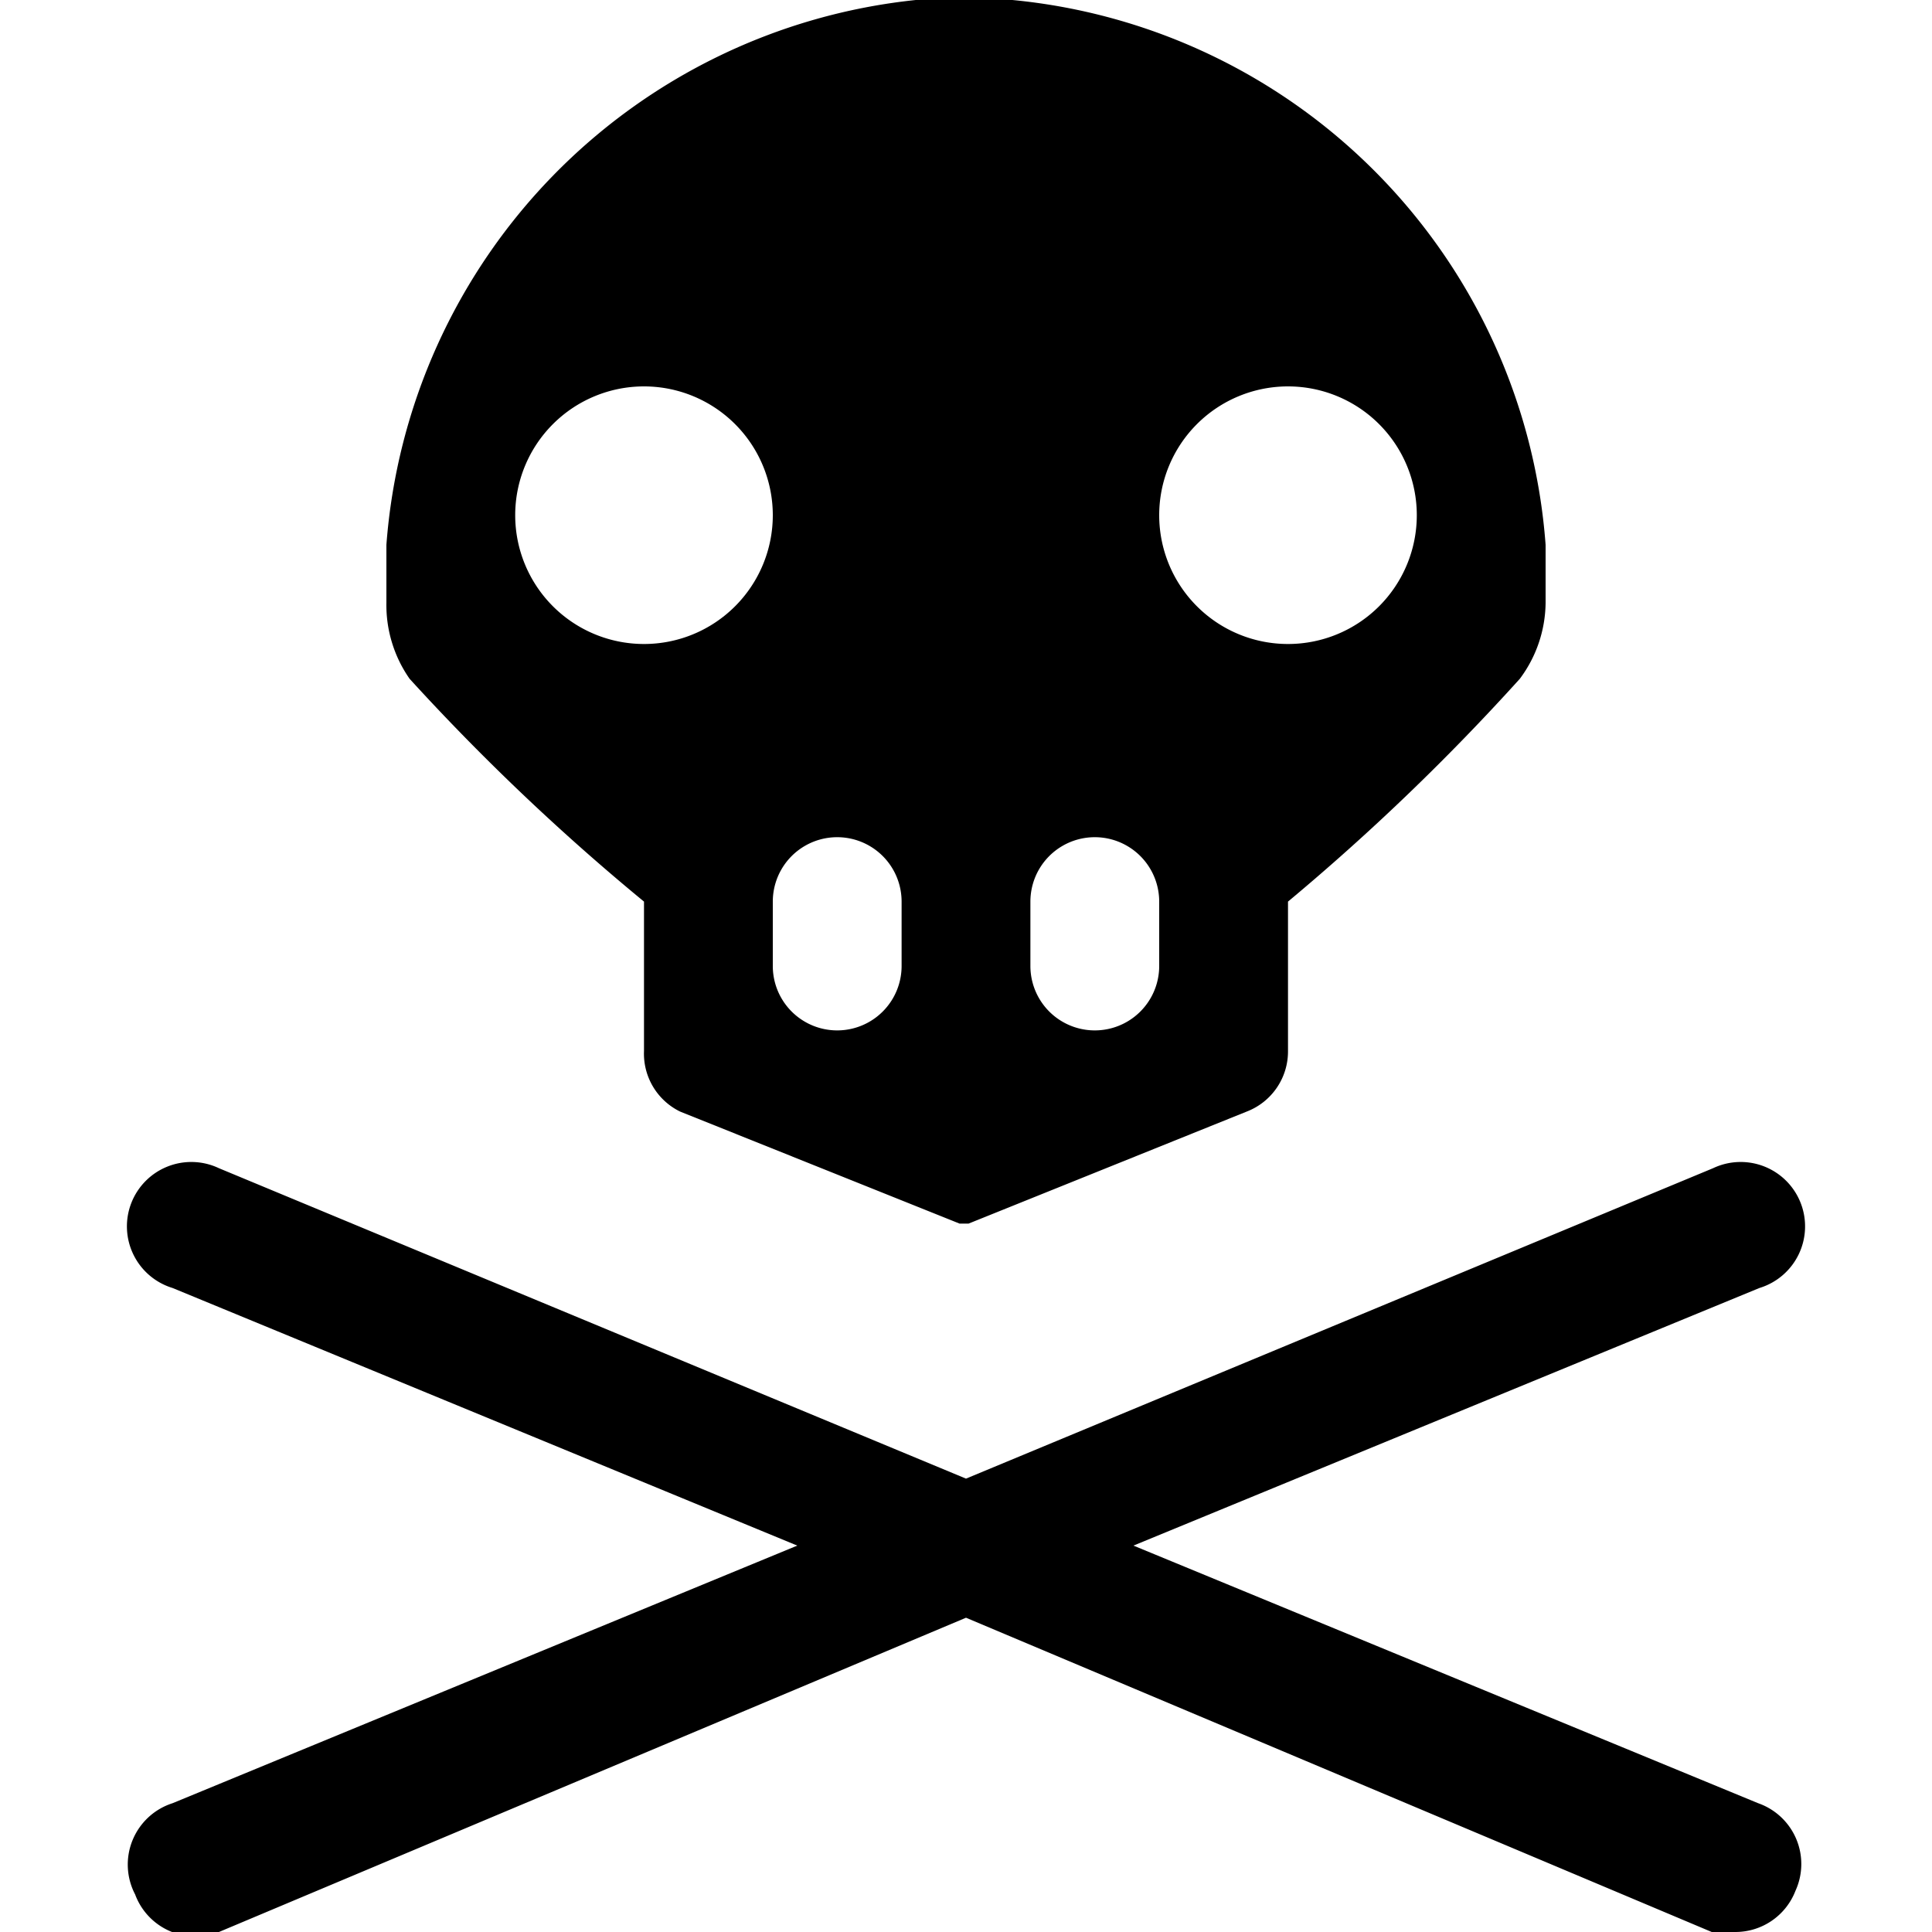 <svg version="1.1" id="danger-15" xmlns="http://www.w3.org/2000/svg" width="15" height="15"><path d="M13.94 14.68a.5.5 0 01-.47.32c-.06.01-.12.01-.18 0L7.5 12.56 1.7 15a.5.5 0 01-.648-.284l-.002-.006a.5.5 0 01.29-.71l4.85-2-4.85-2a.5.5 0 11.36-.93l5.8 2.41 5.8-2.41a.5.5 0 11.36.93L8.8 12l4.85 2a.5.5 0 01.29.68zM12 4.23v.45a1 1 0 01-.2.59A17.718 17.718 0 0110 7v1.16a.5.5 0 01-.32.47l-2.16.87h-.07l-2.17-.87A.5.5 0 015 8.16V7a17.563 17.563 0 01-1.82-1.73A1 1 0 013 4.68v-.45A4.6 4.6 0 017.11 0h.75A4.59 4.59 0 0112 4.23zM6 4a1 1 0 10-2 0 1 1 0 002 0zm1 3a.5.5 0 00-1 0v.5a.5.5 0 001 0V7zm2 0a.5.5 0 00-1 0v.5a.5.5 0 001 0V7zm2-3a1 1 0 10-2 0 1 1 0 002 0z"/></svg>